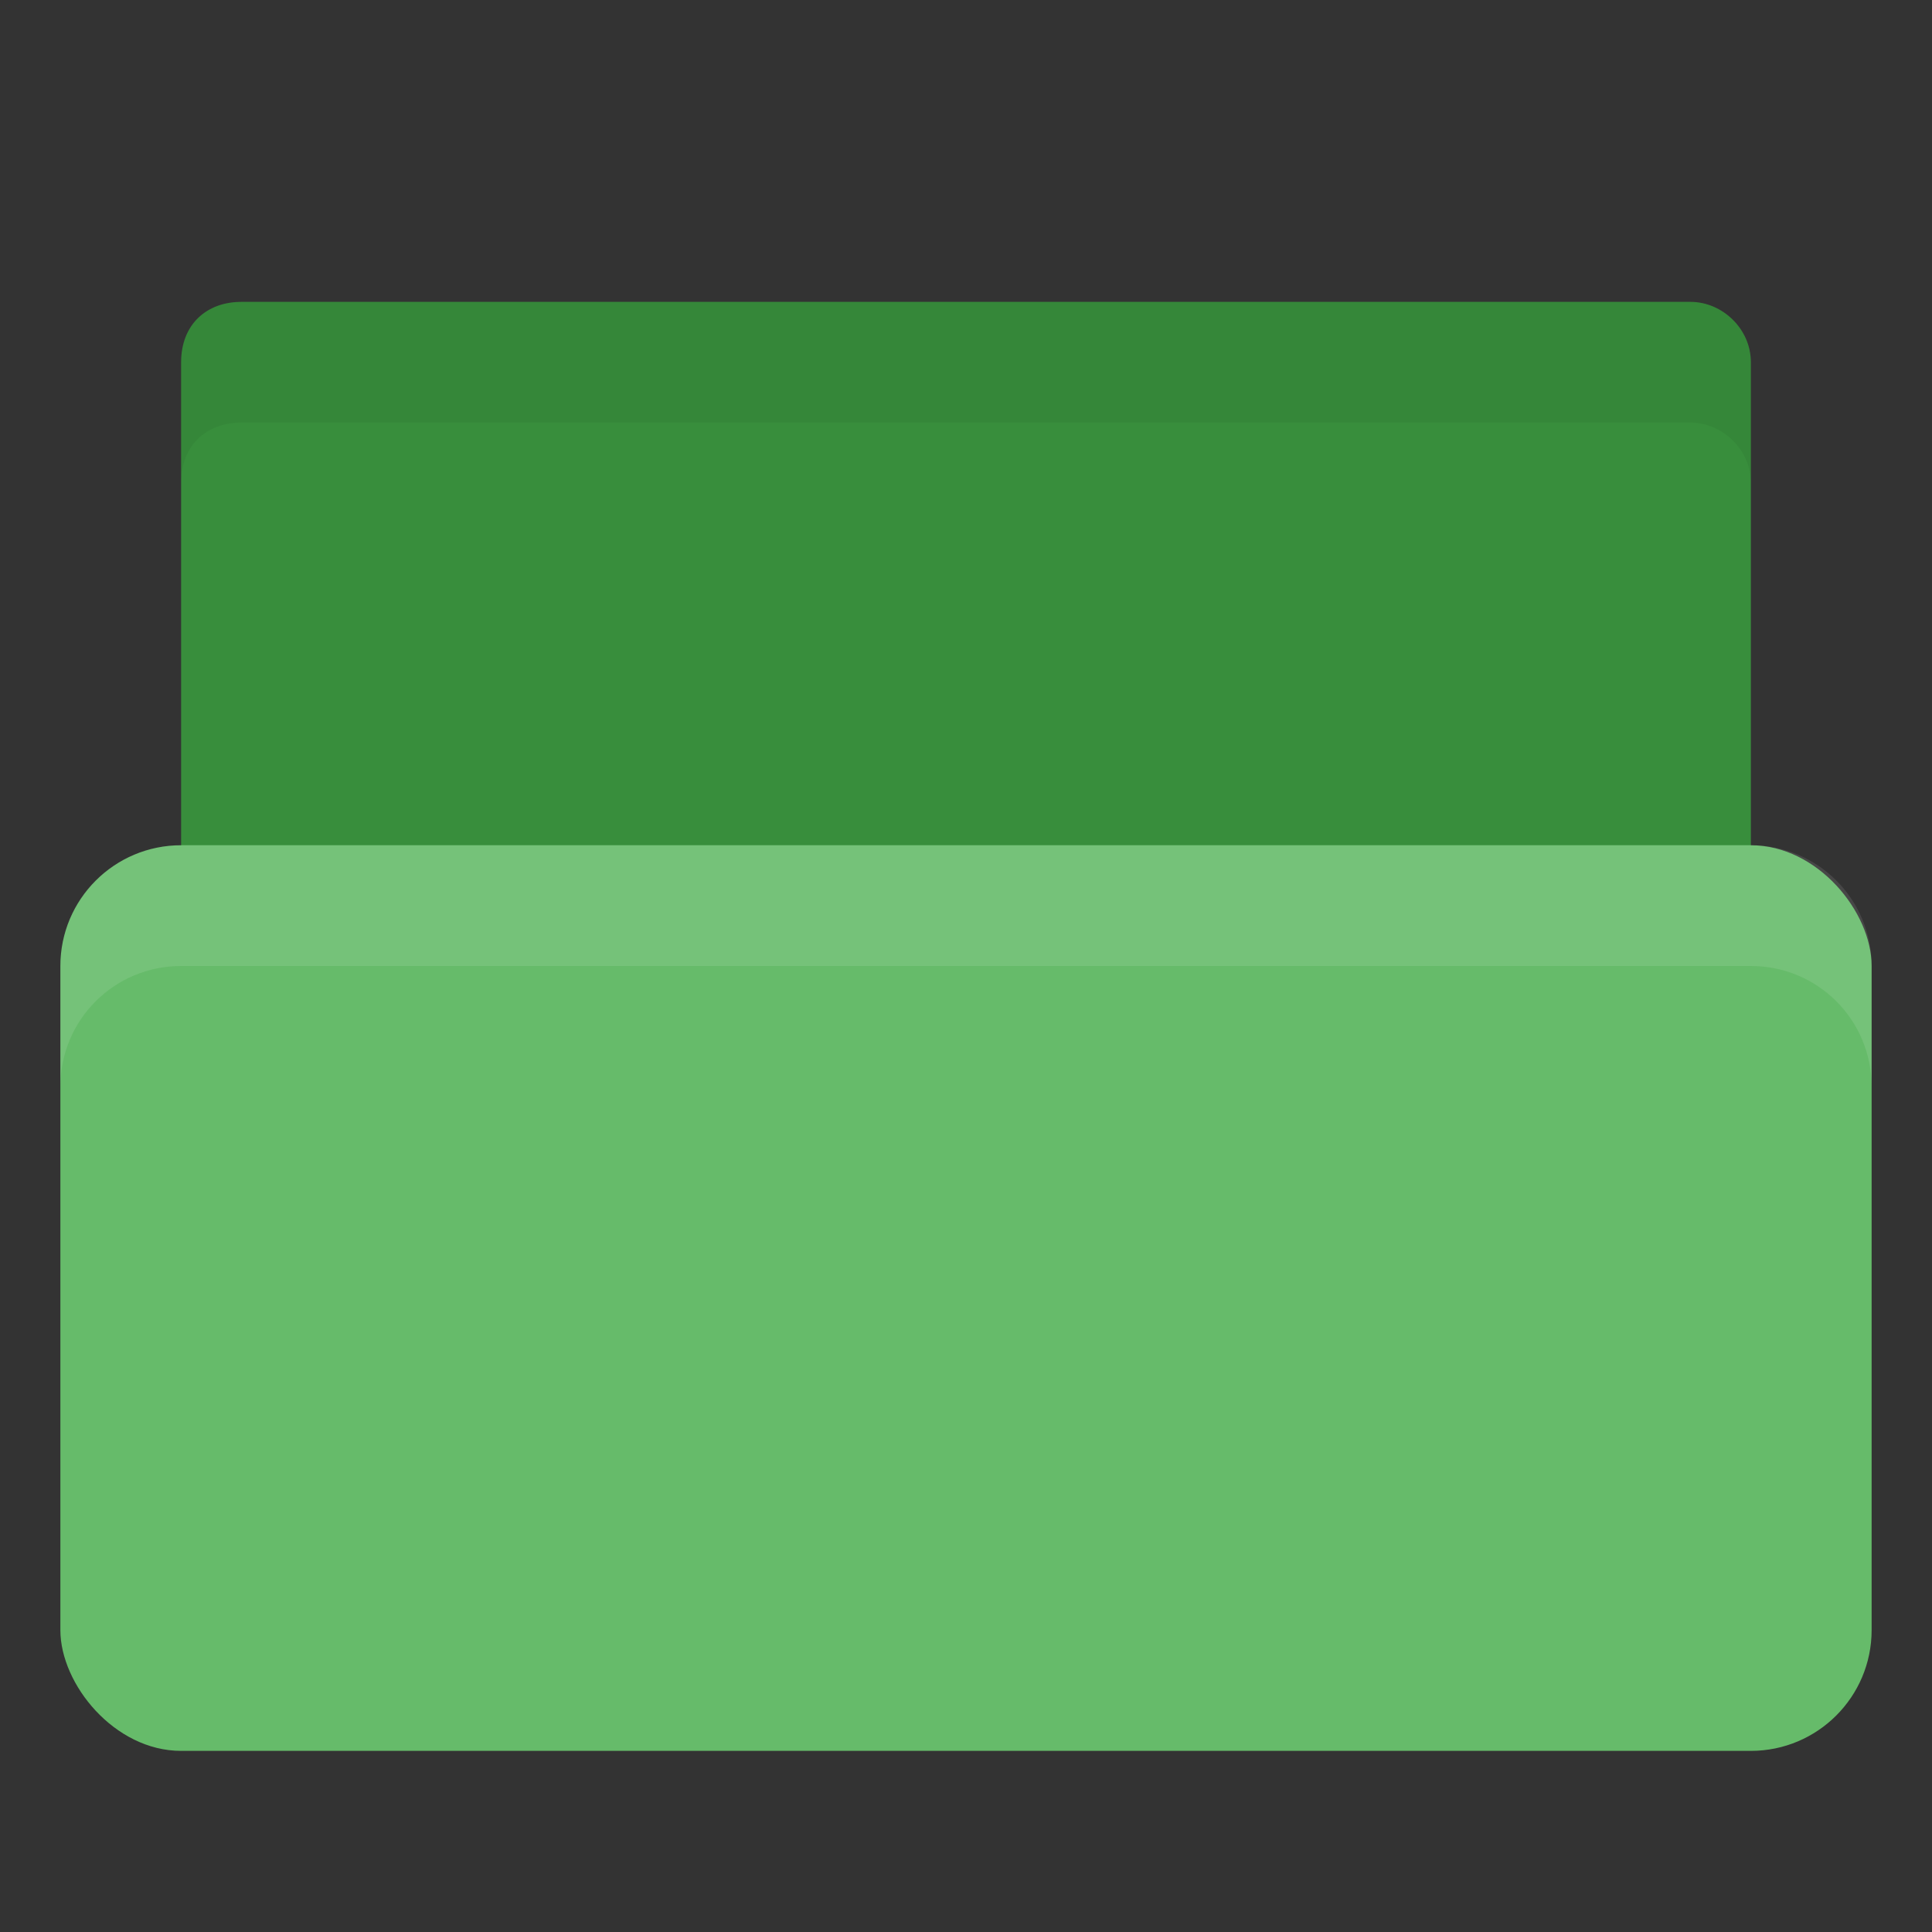 <?xml version="1.0" encoding="UTF-8" standalone="no"?>
<!-- Created with Inkscape (http://www.inkscape.org/) -->

<svg
   xmlns:dc="http://purl.org/dc/elements/1.1/"
   xmlns:cc="http://creativecommons.org/ns#"
   xmlns:rdf="http://www.w3.org/1999/02/22-rdf-syntax-ns#"
   xmlns:svg="http://www.w3.org/2000/svg"
   xmlns="http://www.w3.org/2000/svg"
   xmlns:sodipodi="http://sodipodi.sourceforge.net/DTD/sodipodi-0.dtd"
   xmlns:inkscape="http://www.inkscape.org/namespaces/inkscape"
   width="32"
   height="32"
   id="svg2"
   version="1.1"
   inkscape:version="0.48.5 r10040"
   sodipodi:docname="folder.svg"
   inkscape:export-filename="/media/Data/Main/Visuals/Icons/Numix/Desktop/repos/numix-wiki/Gjorgi/Numix-folders/48/New/folder-144.png"
   inkscape:export-xdpi="270"
   inkscape:export-ydpi="270">
  <rect width="100%" height="100%" fill="#333333" stroke="none"/>
  <defs
     id="defs4" />
  <sodipodi:namedview
     id="base"
     pagecolor="#ffffff"
     bordercolor="#666666"
     borderopacity="1.0"
     inkscape:pageopacity="0.0"
     inkscape:pageshadow="2"
     inkscape:zoom="11.624331"
     inkscape:cx="-10.792269"
     inkscape:cy="24.722532"
     inkscape:document-units="px"
     inkscape:current-layer="layer1"
     showgrid="false"
     inkscape:window-width="1920"
     inkscape:window-height="1023"
     inkscape:window-x="0"
     inkscape:window-y="28"
     inkscape:window-maximized="1"
     showguides="true"
     inkscape:guide-bbox="true">
    <inkscape:grid
       type="xygrid"
       id="grid2985"
       empspacing="5"
       visible="true"
       enabled="true"
       snapvisiblegridlinesonly="true" />
  </sodipodi:namedview>
  <g
     inkscape:label="Layer 1"
     inkscape:groupmode="layer"
     id="layer1"
     transform="translate(0,-1020.362)">
    <path
       style="fill:#388e3c;fill-opacity:1;stroke:none"
       d="m 28,1038.862 -23.5,0 c -1,0 -1.5,-0.5 -1.5,-1.5 l 0,-11 c 0,-0.617 0.411,-1 1,-1 l 24,0 c 0.526,0 1,0.446 1,1 l 0,12.499 z"
       id="path3811"
       inkscape:connector-curvature="0"
       sodipodi:nodetypes="csssssscc" />
    <rect
       style="fill:#66bb6a;fill-opacity:1;stroke:none"
       id="rect2990"
       width="30"
       height="15"
       x="1"
       y="1034.362"
       rx="2"
       ry="2" />
    <path
       style="fill:#ffffff;fill-opacity:1;stroke:none;opacity:0.1"
       d="M 3 14 C 1.892 14 1 14.892 1 16 L 1 18 C 1 16.892 1.892 16 3 16 L 29 16 C 30.108 16 31 16.892 31 18 L 31 16 C 31 14.892 30.108 14 29 14 L 3 14 z "
       transform="translate(0,1020.362)"
       id="rect2991" />
    <path
       style="fill:#000000;fill-opacity:1;stroke:none;opacity:0.05"
       d="M 4 5 C 3.411 5 3 5.383 3 6 L 3 8 C 3 7.383 3.411 7 4 7 L 28 7 C 28.526 7 29 7.446 29 8 L 29 6 C 29 5.446 28.526 5 28 5 L 4 5 z "
       transform="translate(0,1020.362)"
       id="path3764" />
  </g>
</svg>
